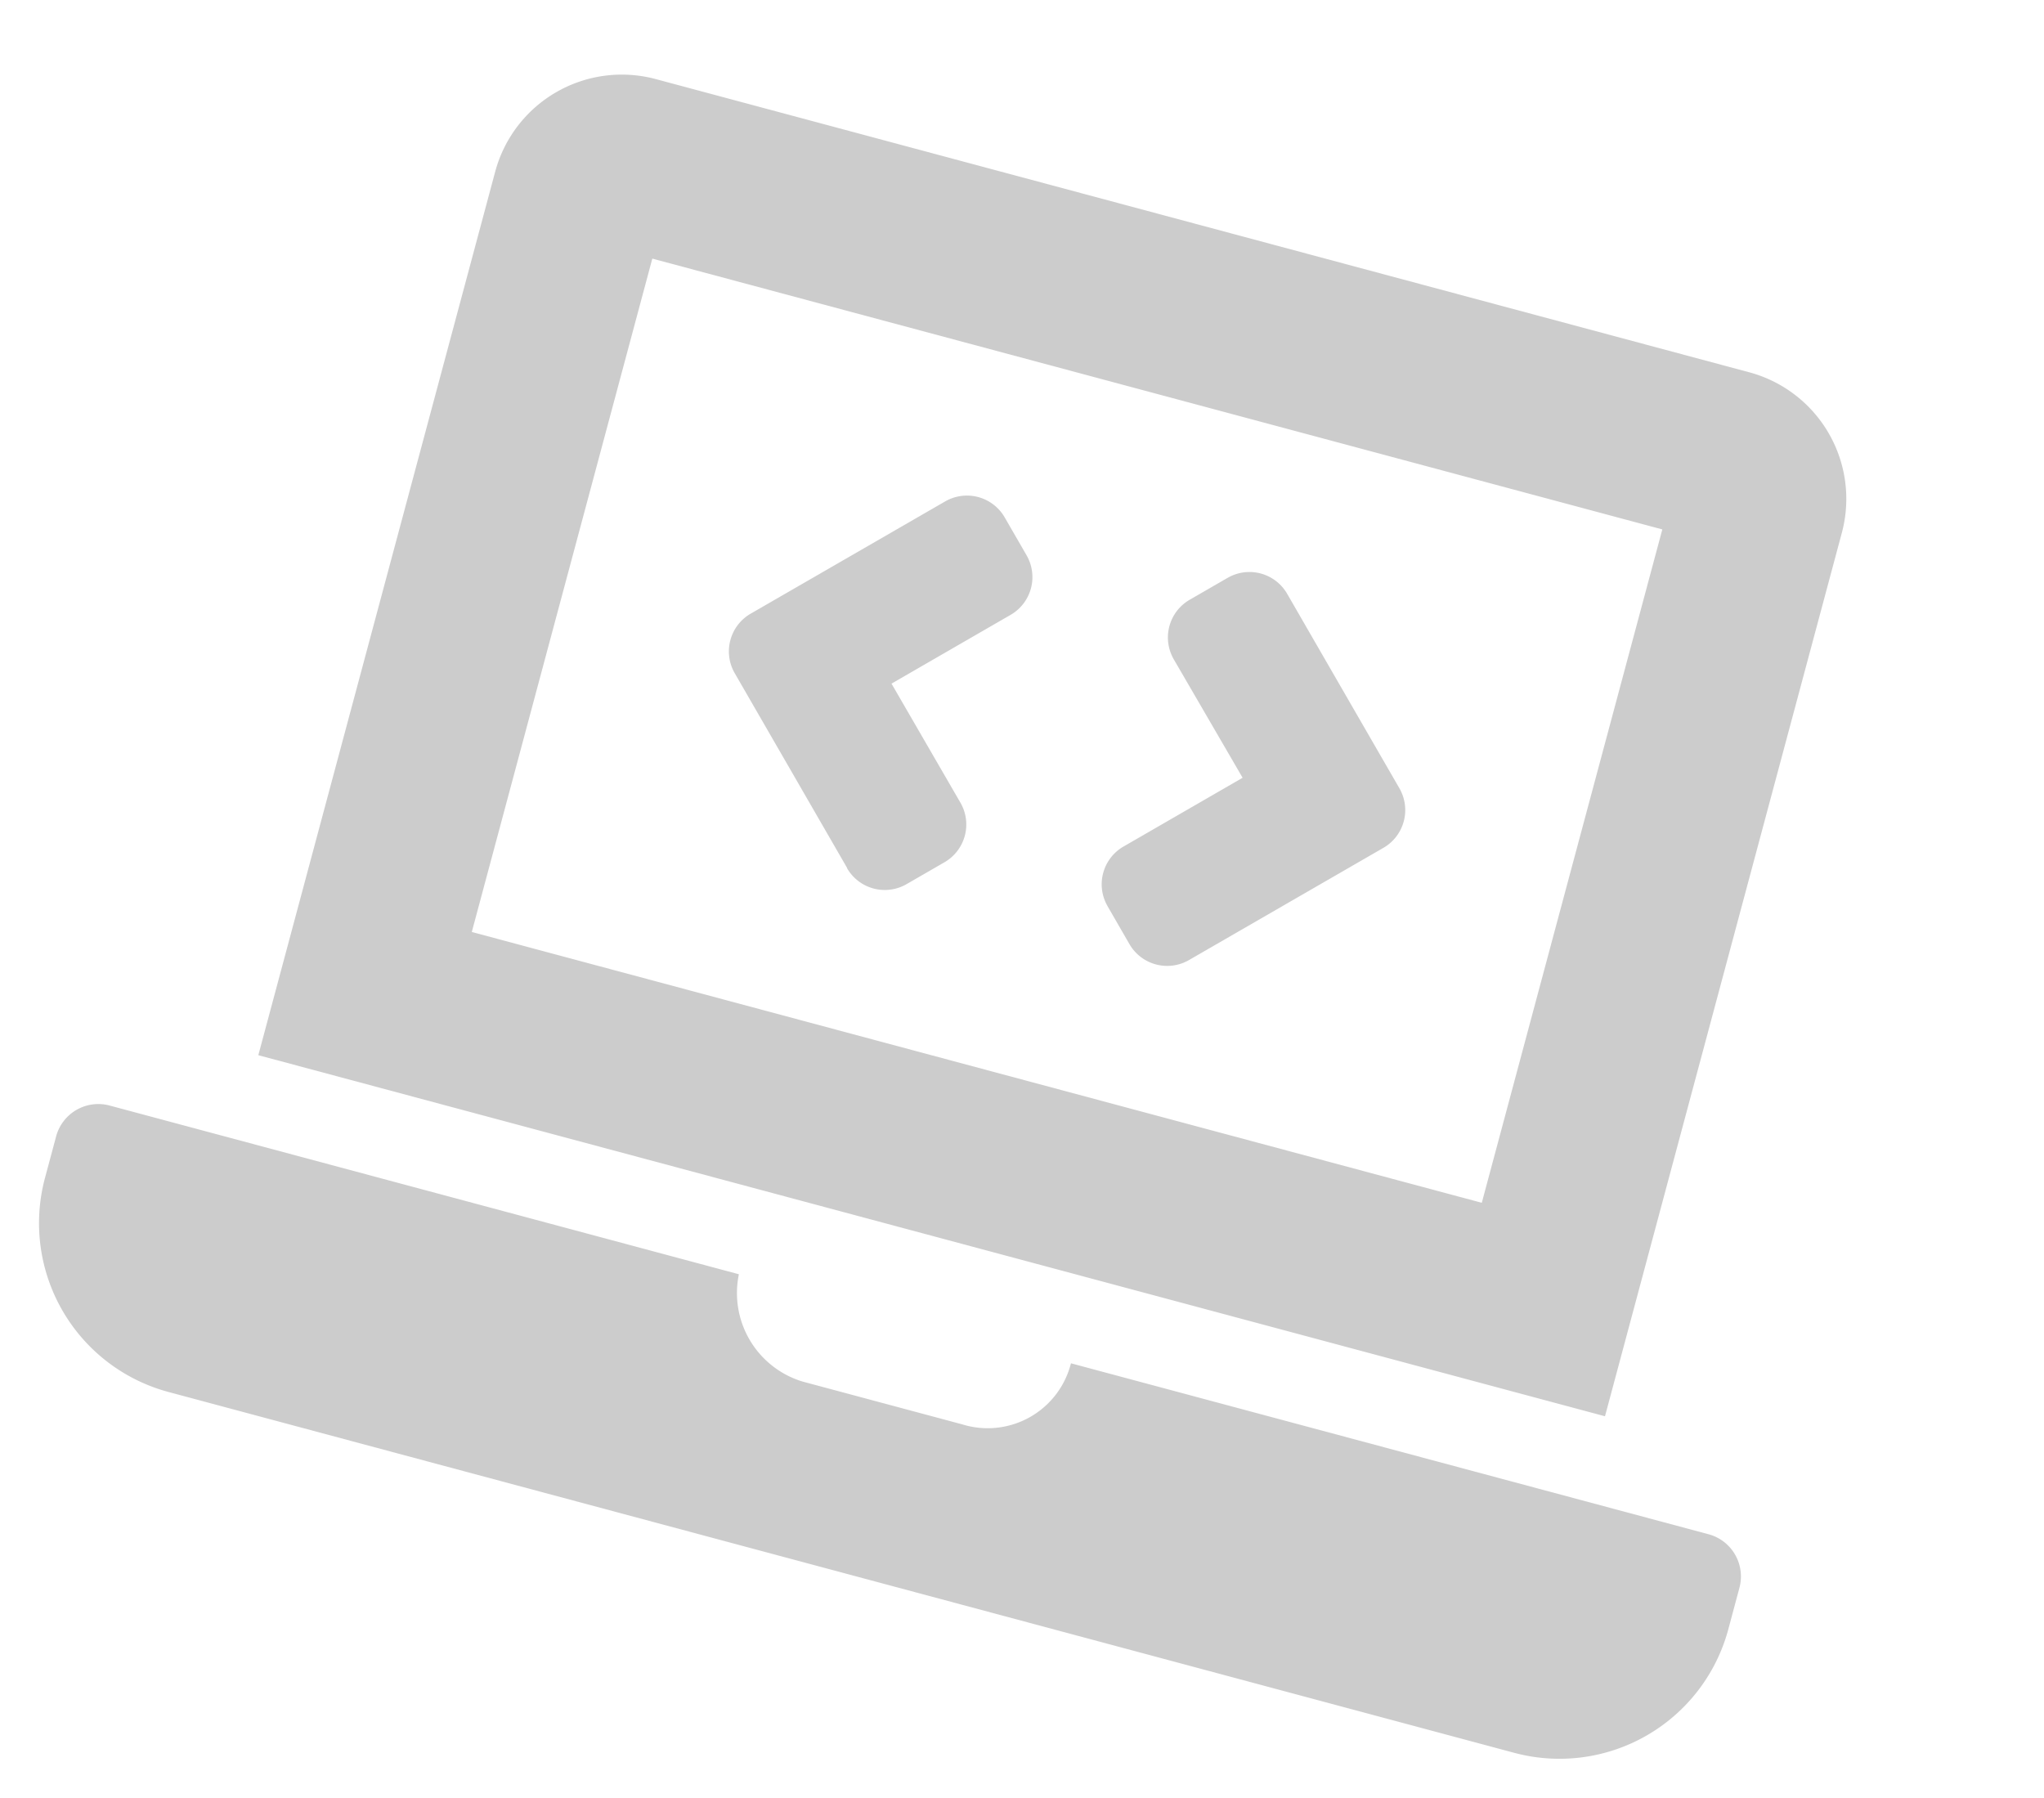 <svg xmlns="http://www.w3.org/2000/svg" width="52.784" height="46.42" viewBox="0 0 52.784 46.42"><path d="M17.932,18.4a1.125,1.125,0,0,0,1.591,0l.8-.8a1.125,1.125,0,0,0,0-1.591L17.807,13.5l2.511-2.512a1.125,1.125,0,0,0,0-1.591l-.8-.8a1.125,1.125,0,0,0-1.591,0l-4.1,4.1a1.125,1.125,0,0,0,0,1.591l4.1,4.1Zm6.751-.795.8.8a1.125,1.125,0,0,0,1.591,0l4.1-4.1a1.125,1.125,0,0,0,0-1.591l-4.1-4.1a1.125,1.125,0,0,0-1.591,0l-.8.8a1.125,1.125,0,0,0,0,1.591L27.193,13.5l-2.511,2.512a1.125,1.125,0,0,0,0,1.591ZM43.875,29.25H26.827a2.217,2.217,0,0,1-2.3,2.25H20.25a2.388,2.388,0,0,1-2.3-2.25H1.125A1.128,1.128,0,0,0,0,30.375V31.5A4.513,4.513,0,0,0,4.5,36h36A4.513,4.513,0,0,0,45,31.5V30.375A1.128,1.128,0,0,0,43.875,29.25ZM40.5,3.375A3.385,3.385,0,0,0,37.125,0H7.875A3.385,3.385,0,0,0,4.5,3.375V27h36ZM36,22.5H9V4.5H36Z" transform="matrix(0.966, 0.259, -0.259, 0.966, 9.317, 0)" opacity="0.2"/></svg>